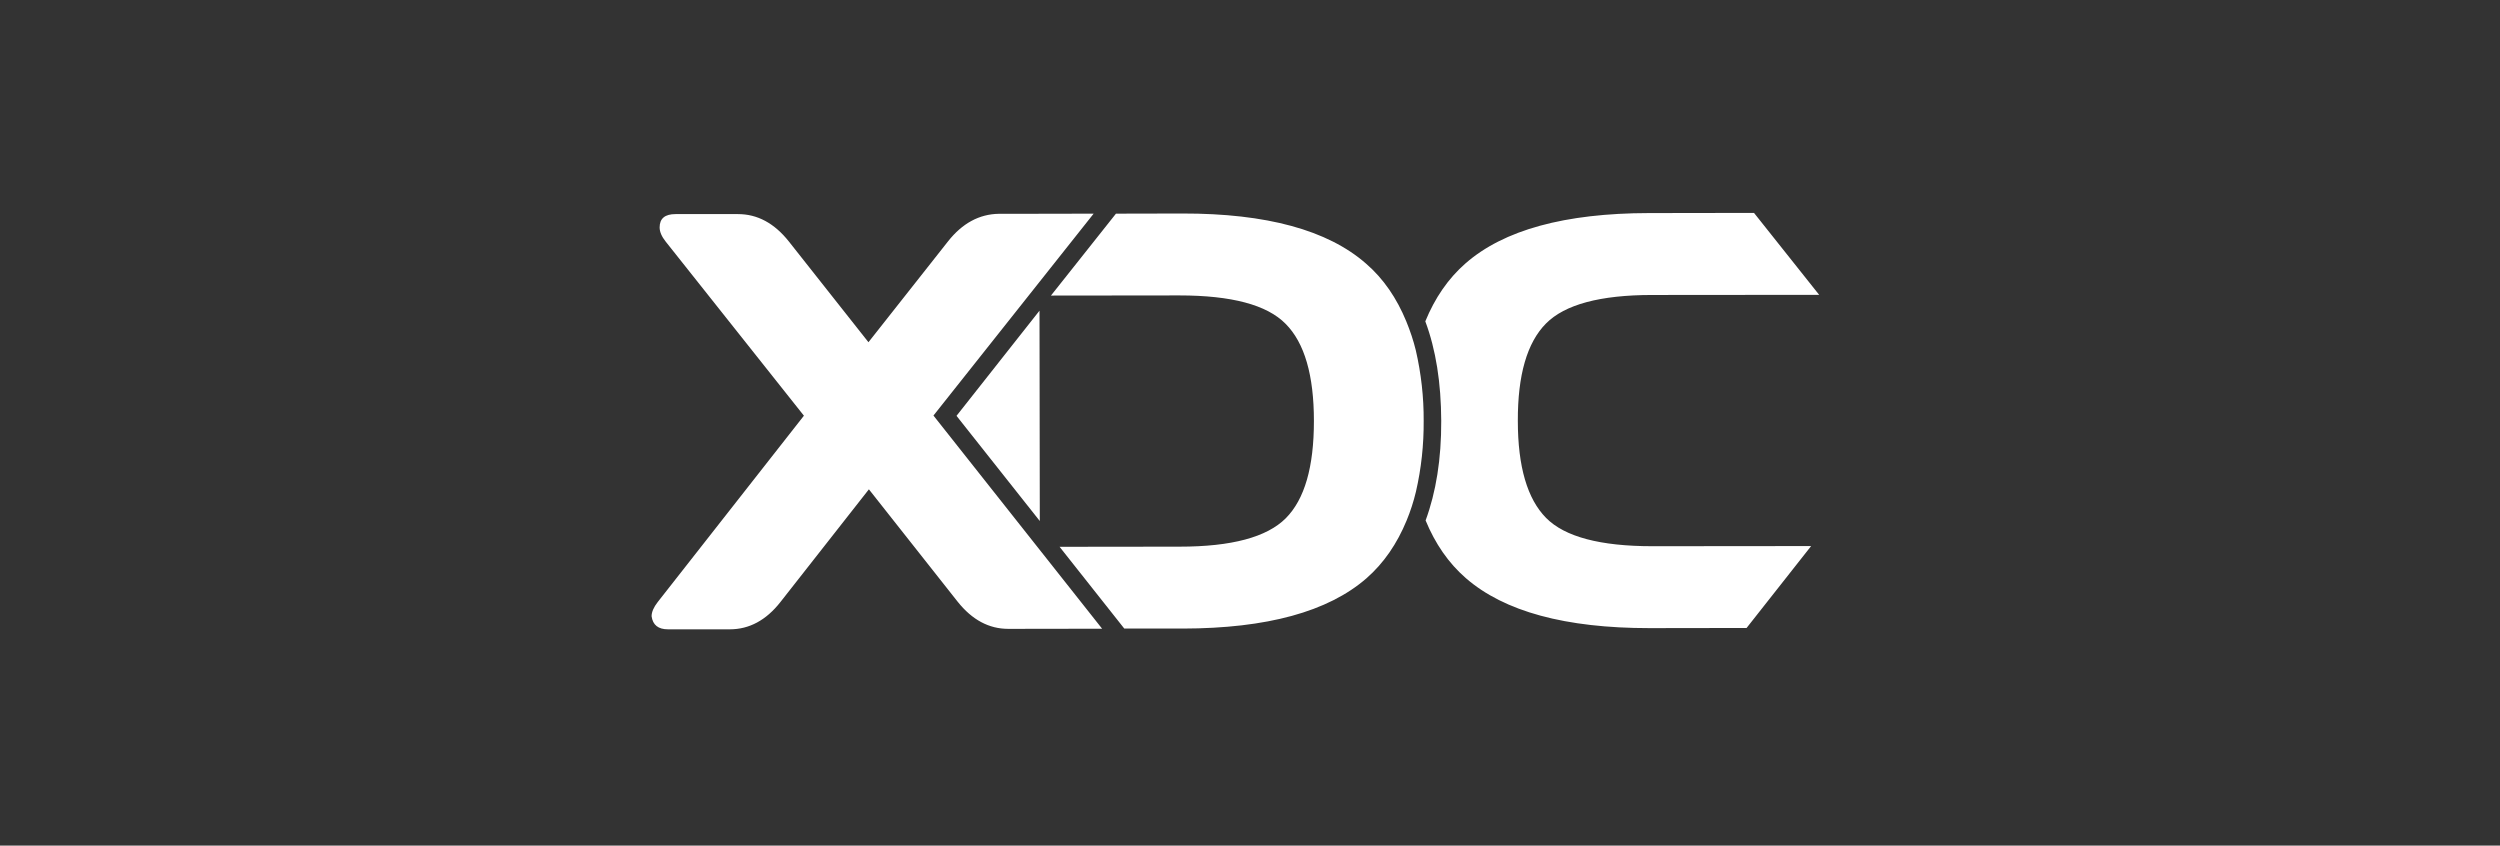<svg width="136" height="46" viewBox="0 0 136 46" fill="none" xmlns="http://www.w3.org/2000/svg">
<rect x="0" y="0" width="136" height="46" fill="#333333" stroke="none"/>
<path d="M50.78 22.606L59.494 11.623L55.465 11.631H54.34C53.272 11.647 52.349 12.147 51.573 13.13L47.244 18.617L42.915 13.138C42.122 12.139 41.2 11.647 40.148 11.647H36.75C36.167 11.647 35.884 11.889 35.884 12.372C35.884 12.614 35.998 12.872 36.216 13.146L43.733 22.614L35.779 32.752C35.56 33.034 35.447 33.292 35.447 33.525C35.512 34.001 35.811 34.235 36.337 34.235H39.703C40.755 34.235 41.677 33.743 42.454 32.752L47.268 26.619L52.099 32.736C52.883 33.719 53.798 34.21 54.85 34.21L59.955 34.202L50.78 22.606ZM95.014 34.162L98.525 29.706L89.892 29.714C87.06 29.714 85.126 29.206 84.107 28.175C83.088 27.143 82.57 25.387 82.57 22.896C82.562 20.406 83.071 18.642 84.099 17.602C85.126 16.563 87.052 16.047 89.884 16.047L98.962 16.039L95.418 11.582L89.698 11.591C85.126 11.599 81.801 12.509 79.722 14.33C78.775 15.16 78.055 16.216 77.537 17.481C78.112 19.02 78.395 20.825 78.403 22.896C78.411 24.968 78.12 26.773 77.553 28.312C78.071 29.569 78.791 30.624 79.746 31.454C81.833 33.268 85.159 34.17 89.73 34.17L95.014 34.162ZM77.019 19.053C76.89 18.521 76.712 17.997 76.501 17.481C75.984 16.224 75.263 15.16 74.309 14.338C72.229 12.517 68.896 11.607 64.324 11.615L60.708 11.623L57.172 16.079L64.154 16.071C66.986 16.071 68.92 16.579 69.939 17.618C70.967 18.65 71.477 20.415 71.477 22.904C71.477 25.395 70.975 27.159 69.948 28.191C68.92 29.222 67.002 29.738 64.171 29.738L57.641 29.746L61.161 34.194H64.349C68.92 34.186 72.246 33.276 74.333 31.462C75.28 30.633 76 29.577 76.518 28.32C76.728 27.812 76.898 27.288 77.027 26.748C77.319 25.483 77.456 24.194 77.448 22.904C77.456 21.607 77.311 20.318 77.019 19.053Z" fill="white"/>
<path d="M52.034 22.622L56.565 28.344L56.549 16.901L52.034 22.622Z" fill="white"/>
</svg>
